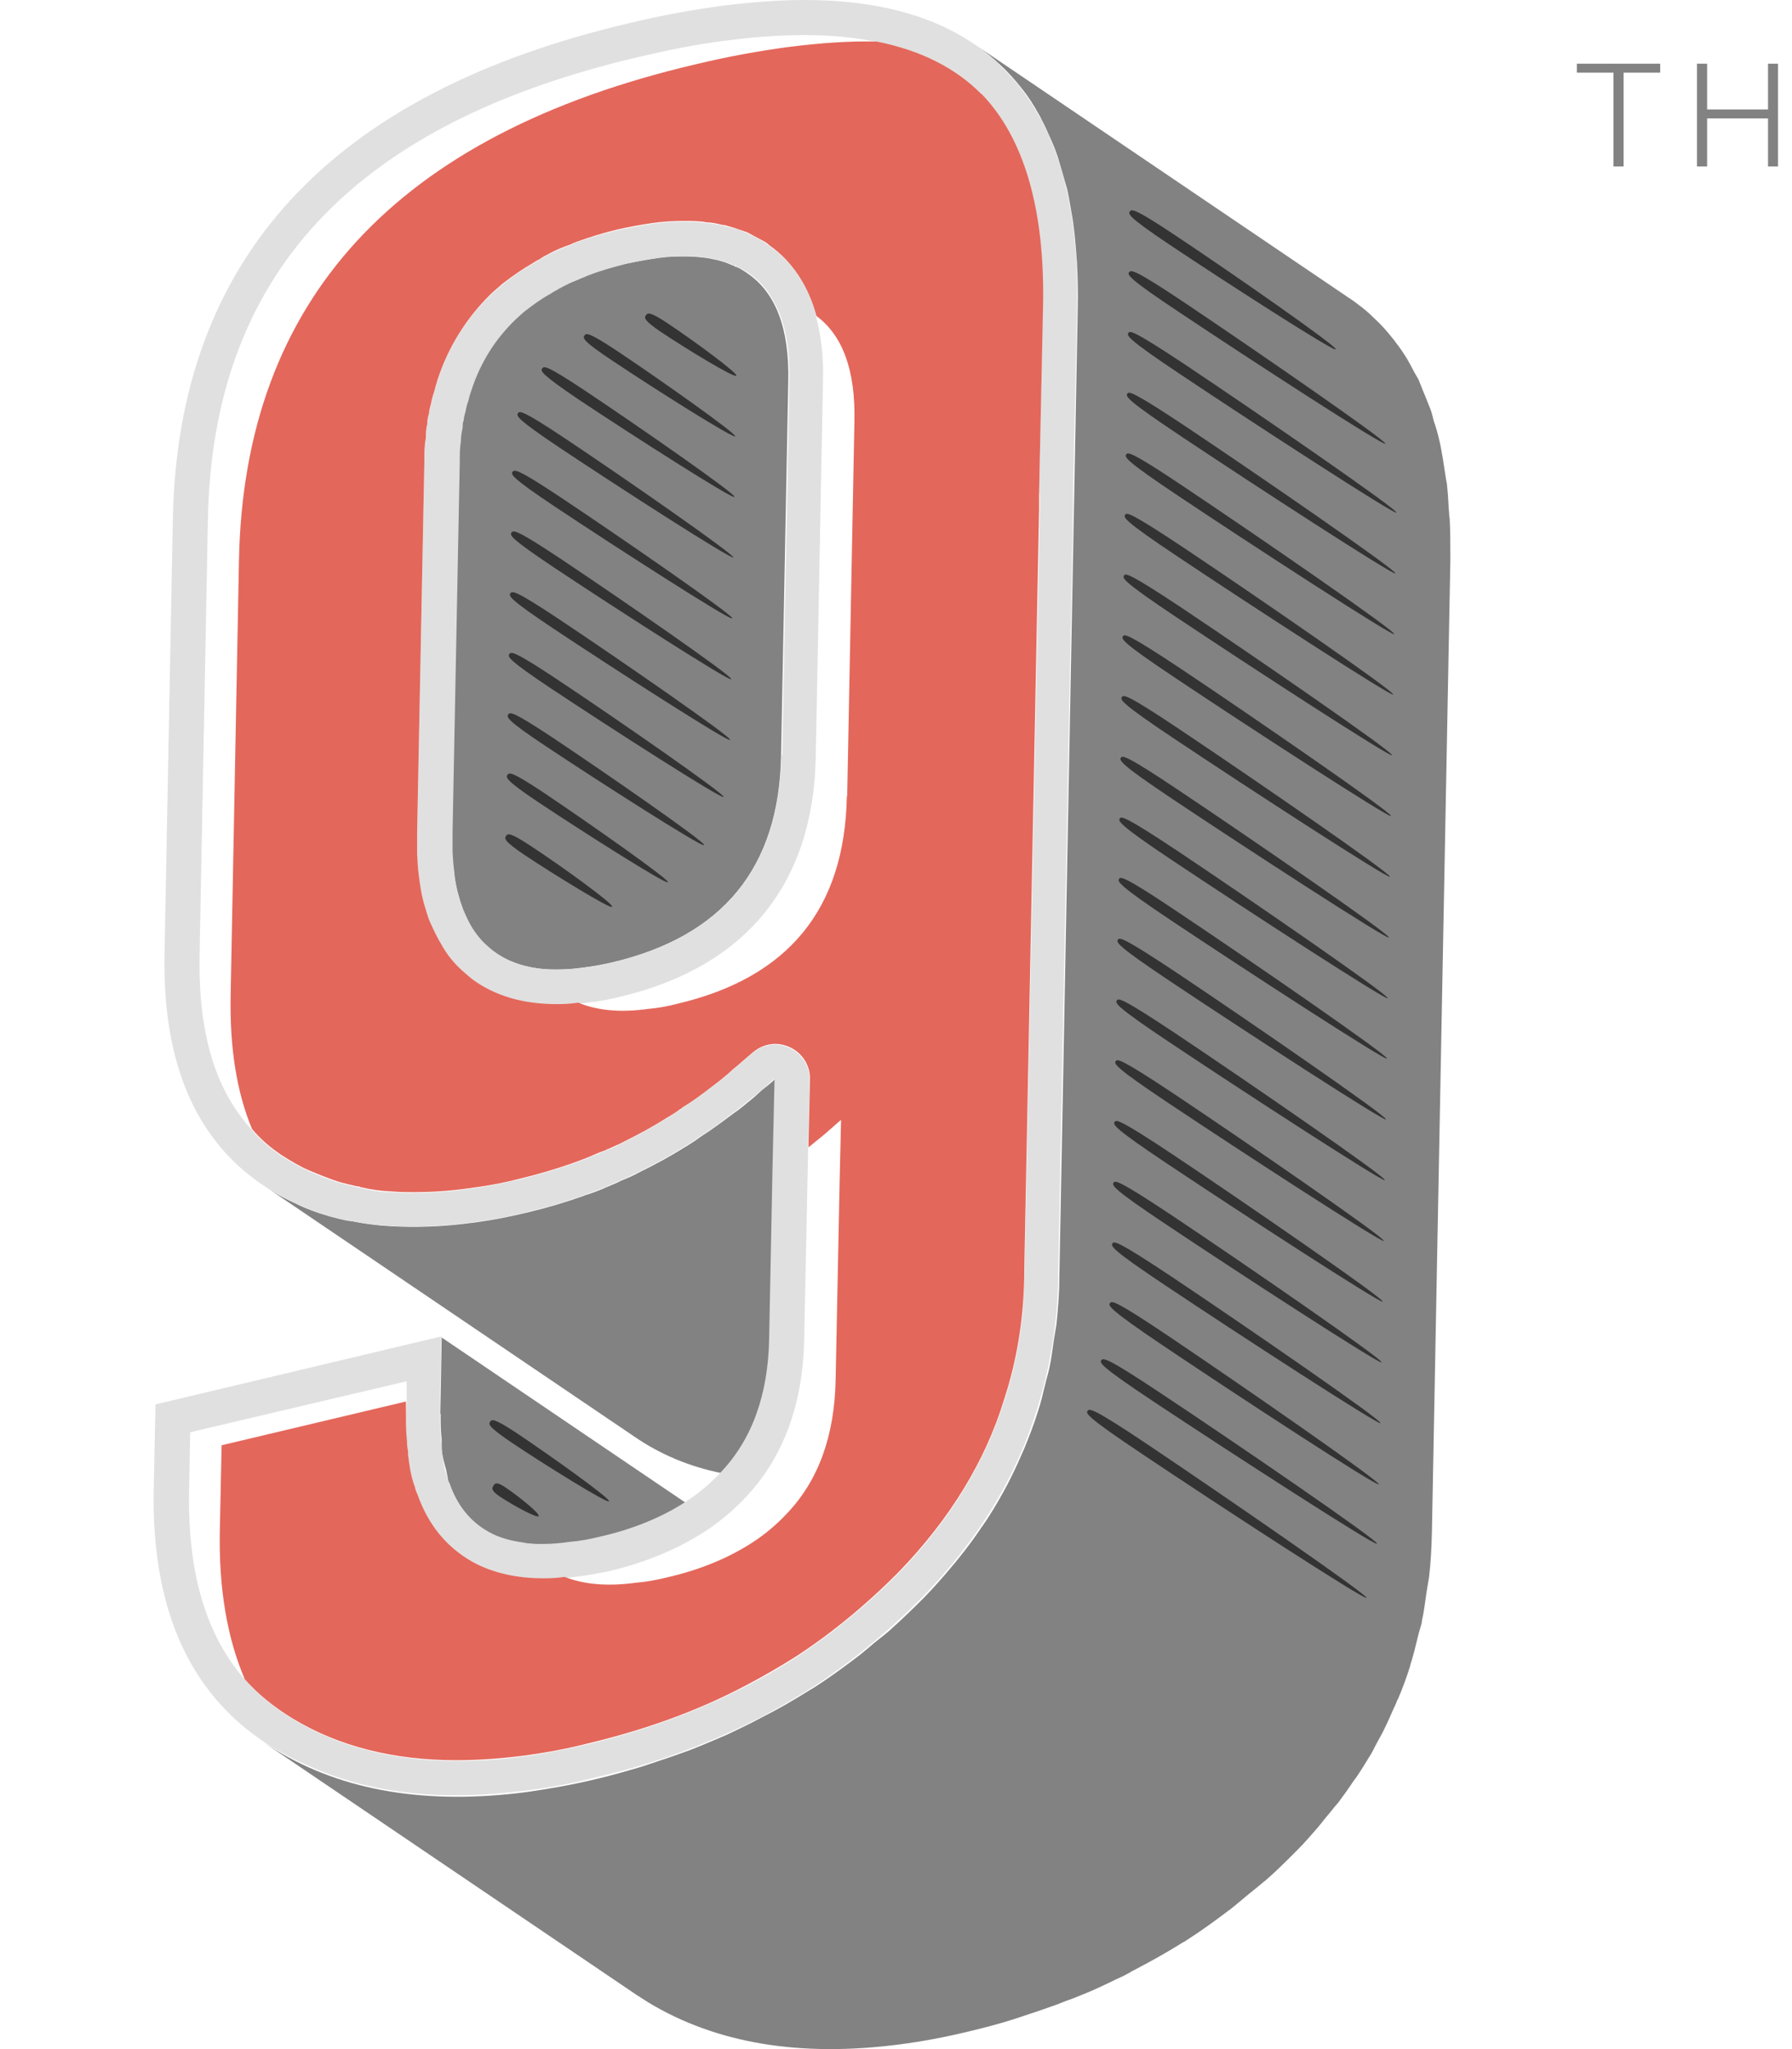 <svg width="140" height="160" viewBox="0 0 140 160" fill="none" xmlns="http://www.w3.org/2000/svg">
<path d="M35.441 67.874C35.525 68.665 35.666 69.427 35.864 70.104C35.92 70.359 36.005 70.584 36.09 70.81C36.09 70.867 36.09 70.923 36.146 70.98C36.372 71.516 36.598 72.024 36.88 72.476C37.191 72.956 37.502 73.38 37.925 73.747C38.123 73.944 38.292 74.085 38.518 74.255C40.212 75.525 42.527 75.977 45.548 75.553C46.254 75.469 47.016 75.328 47.779 75.158C56.475 73.126 60.879 67.733 61.02 58.98L61.585 29.73C61.67 25.636 60.597 22.841 58.395 21.345C58.338 21.288 58.282 21.26 58.225 21.232C57.971 21.062 57.717 20.893 57.406 20.808C57.35 20.752 57.294 20.724 57.237 20.724C56.983 20.611 56.729 20.498 56.418 20.413C56.221 20.357 56.079 20.3 55.854 20.272C55.515 20.187 55.204 20.131 54.837 20.102C54.414 20.046 53.905 20.018 53.425 20.018C52.748 20.018 52.014 20.018 51.252 20.159C50.461 20.272 49.642 20.441 48.767 20.611C47.751 20.865 46.847 21.147 45.972 21.458C45.802 21.514 45.689 21.571 45.577 21.627C45.435 21.712 45.294 21.768 45.181 21.825C44.842 21.966 44.504 22.107 44.193 22.22C43.995 22.305 43.798 22.418 43.6 22.53C43.544 22.53 43.515 22.53 43.459 22.615C43.261 22.7 43.12 22.813 42.922 22.926C42.188 23.321 41.539 23.801 40.918 24.281C40.636 24.507 40.41 24.733 40.156 24.959C38.575 26.483 37.417 28.319 36.711 30.492C36.626 30.747 36.542 31.001 36.485 31.283C36.372 31.565 36.316 31.819 36.259 32.13C36.203 32.356 36.146 32.582 36.118 32.808C36.118 33.005 36.062 33.203 36.033 33.401C35.949 33.768 35.92 34.135 35.892 34.502C35.836 34.982 35.808 35.518 35.808 36.026L35.243 64.994C35.243 65.502 35.243 66.039 35.243 66.519C35.243 66.971 35.299 67.45 35.356 67.874H35.441Z" fill="#828282"/>
<path d="M56.333 114.996C58.818 112.399 60.06 108.898 60.145 104.55L60.456 89.162L60.568 84.25C60.23 84.56 59.919 84.814 59.552 85.097C59.326 85.294 59.157 85.464 58.931 85.661C58.366 86.113 57.83 86.593 57.237 86.988C56.418 87.609 55.571 88.231 54.724 88.767C54.498 88.936 54.3 89.078 54.075 89.219C53.877 89.332 53.708 89.473 53.482 89.586C52.324 90.32 51.11 90.969 49.896 91.562C49.444 91.816 48.964 92.014 48.484 92.211C48.117 92.409 47.722 92.55 47.327 92.72C46.903 92.917 46.452 93.087 46.028 93.228C45.83 93.284 45.661 93.341 45.463 93.425C44.08 93.906 42.668 94.329 41.228 94.668C39.704 95.035 38.236 95.317 36.824 95.487C34.565 95.797 32.419 95.854 30.471 95.741C29.427 95.684 28.41 95.543 27.422 95.345C27.422 95.345 27.366 95.345 27.337 95.345C26.801 95.261 26.293 95.12 25.756 94.978C24.768 94.696 23.836 94.357 22.961 93.906C22.058 93.51 21.211 93.002 20.448 92.466L49.557 112.173C51.562 113.556 53.849 114.516 56.362 115.024L56.333 114.996Z" fill="#828282"/>
<path d="M34.424 110.366C34.424 111.072 34.424 111.778 34.509 112.399C34.509 112.625 34.509 112.794 34.509 113.02C34.509 113.02 34.509 113.02 34.509 113.076C34.509 113.133 34.509 113.161 34.509 113.189C34.565 113.754 34.706 114.234 34.847 114.742C34.904 114.968 34.932 115.194 34.989 115.42C34.989 115.533 34.989 115.617 35.045 115.702C35.045 115.702 35.045 115.758 35.102 115.787C35.694 117.537 36.739 118.836 38.179 119.655C39.817 120.53 41.934 120.784 44.56 120.445C45.294 120.361 46.056 120.219 46.875 120.05C49.473 119.457 51.703 118.525 53.566 117.34L34.509 104.437L34.396 110.422L34.424 110.366Z" fill="#828282"/>
<path d="M113.224 40.318C113.224 40.007 113.168 39.725 113.168 39.443C113.14 38.963 113.111 38.454 113.055 37.974C113.055 37.777 112.999 37.607 112.97 37.41C112.886 36.845 112.801 36.309 112.716 35.772C112.632 35.292 112.547 34.784 112.434 34.332C112.321 33.824 112.18 33.344 112.01 32.864C111.926 32.553 111.869 32.243 111.756 31.961C111.7 31.819 111.643 31.678 111.587 31.537C111.446 31.17 111.305 30.831 111.163 30.492C111.05 30.21 110.937 29.928 110.825 29.645C110.712 29.448 110.599 29.25 110.486 29.052C110.373 28.855 110.288 28.657 110.175 28.46C110.09 28.319 110.006 28.149 109.921 28.008C109.639 27.556 109.356 27.133 109.018 26.709C109.018 26.681 108.961 26.653 108.961 26.625C108.933 26.568 108.876 26.512 108.848 26.483C108.622 26.201 108.396 25.919 108.142 25.636C107.86 25.326 107.578 25.043 107.295 24.789C107.295 24.789 107.267 24.761 107.239 24.733C106.928 24.422 106.589 24.14 106.251 23.886C105.968 23.66 105.658 23.434 105.347 23.236L76.238 3.529C76.916 3.981 77.565 4.517 78.158 5.082C78.158 5.082 78.186 5.11 78.215 5.139C78.779 5.647 79.287 6.24 79.767 6.833C79.796 6.889 79.852 6.946 79.88 6.974C80.332 7.538 80.727 8.16 81.094 8.809C81.207 9.007 81.32 9.204 81.405 9.402C81.659 9.854 81.857 10.362 82.083 10.842C82.224 11.181 82.393 11.519 82.506 11.886C82.675 12.31 82.788 12.79 82.93 13.242C83.071 13.722 83.212 14.202 83.353 14.71C83.466 15.19 83.551 15.67 83.635 16.15C83.72 16.686 83.833 17.223 83.889 17.787C83.974 18.437 84.031 19.114 84.087 19.82C84.087 20.102 84.144 20.413 84.144 20.695C84.2 21.768 84.228 22.869 84.2 24.027L82.76 99.863C82.76 101.077 82.647 102.263 82.534 103.42C82.478 103.816 82.393 104.211 82.337 104.606C82.224 105.368 82.139 106.131 81.97 106.865C81.885 107.288 81.744 107.684 81.659 108.079C81.49 108.785 81.32 109.519 81.094 110.196C80.784 111.185 80.417 112.145 80.022 113.105C79.937 113.274 79.88 113.443 79.796 113.613C79.457 114.403 79.09 115.166 78.695 115.928C78.582 116.154 78.44 116.38 78.328 116.605C77.847 117.481 77.311 118.356 76.746 119.175C76.69 119.231 76.633 119.316 76.605 119.372C76.069 120.163 75.504 120.925 74.883 121.688C74.713 121.913 74.516 122.139 74.347 122.337C73.669 123.156 72.963 123.946 72.201 124.737C71.354 125.584 70.507 126.403 69.632 127.193C69.236 127.56 68.813 127.871 68.389 128.21C67.881 128.633 67.373 129.085 66.836 129.48C65.792 130.271 64.747 131.033 63.646 131.739C63.505 131.823 63.364 131.908 63.222 131.993C62.008 132.755 60.738 133.489 59.439 134.139C58.959 134.393 58.479 134.647 57.999 134.873C57.576 135.07 57.18 135.268 56.757 135.466C56.108 135.748 55.43 136.03 54.752 136.313C54.329 136.482 53.934 136.651 53.51 136.793C52.748 137.075 51.985 137.329 51.223 137.583C50.856 137.696 50.489 137.837 50.122 137.95C48.964 138.289 47.807 138.628 46.593 138.91C44.729 139.362 42.922 139.672 41.172 139.927C33.379 140.943 26.829 139.87 21.549 136.651C21.239 136.454 20.928 136.256 20.618 136.058L49.727 155.766C50.037 155.963 50.348 156.161 50.658 156.359C55.938 159.549 62.488 160.65 70.281 159.634C72.031 159.408 73.838 159.069 75.702 158.617C76.888 158.335 78.073 158.024 79.231 157.657C79.598 157.544 79.965 157.403 80.332 157.29C81.094 157.036 81.857 156.782 82.619 156.5C83.043 156.33 83.466 156.161 83.889 156.02C84.567 155.737 85.245 155.483 85.894 155.173C86.318 154.975 86.741 154.777 87.136 154.58C87.419 154.439 87.729 154.326 88.012 154.156C88.209 154.072 88.379 153.931 88.576 153.846C89.875 153.168 91.146 152.462 92.36 151.7C92.473 151.644 92.585 151.587 92.698 151.502C92.727 151.502 92.755 151.446 92.783 151.446C93.884 150.74 94.929 149.978 95.974 149.187C96.002 149.187 96.03 149.131 96.058 149.131C96.567 148.735 97.018 148.34 97.498 147.945C97.922 147.606 98.345 147.267 98.74 146.929C98.74 146.929 98.797 146.872 98.825 146.872C99.672 146.138 100.463 145.347 101.253 144.557C101.253 144.557 101.31 144.5 101.338 144.472C101.931 143.879 102.467 143.258 103.004 142.637C103.173 142.439 103.314 142.242 103.456 142.072C103.625 141.846 103.823 141.649 103.992 141.423C104.161 141.197 104.359 140.971 104.557 140.745C104.952 140.209 105.347 139.672 105.714 139.108C105.771 139.051 105.827 138.967 105.855 138.91C105.855 138.91 105.884 138.854 105.912 138.854C106.335 138.233 106.731 137.583 107.126 136.934C107.239 136.736 107.352 136.538 107.437 136.341C107.549 136.115 107.691 135.889 107.804 135.663C107.945 135.409 108.086 135.155 108.199 134.901C108.453 134.393 108.679 133.856 108.905 133.348C108.989 133.179 109.074 133.009 109.131 132.84C109.131 132.783 109.187 132.727 109.215 132.67C109.582 131.823 109.893 130.948 110.175 130.073C110.175 130.016 110.175 129.988 110.203 129.932C110.429 129.226 110.599 128.52 110.768 127.814C110.853 127.419 110.994 127.052 111.079 126.685C111.079 126.657 111.079 126.628 111.079 126.6C111.248 125.866 111.333 125.104 111.446 124.342C111.502 123.946 111.587 123.551 111.643 123.156C111.784 121.998 111.841 120.784 111.869 119.598L113.309 43.762C113.309 43.762 113.309 43.649 113.309 43.593C113.309 42.492 113.309 41.447 113.253 40.459L113.224 40.318Z" fill="#828282"/>
<path d="M57.519 29.335C57.66 29.137 54.103 26.54 52.155 25.241C50.743 24.309 50.602 24.422 50.461 24.62C50.319 24.817 50.291 25.015 51.675 25.947C53.623 27.246 57.378 29.532 57.519 29.335Z" fill="#333333"/>
<path d="M57.435 34.078C57.576 33.88 51.562 29.645 48.315 27.471C45.944 25.89 45.774 26.003 45.661 26.201C45.52 26.399 45.52 26.624 47.864 28.177C51.11 30.351 57.322 34.276 57.463 34.078H57.435Z" fill="#333333"/>
<path d="M57.378 38.793C57.519 38.596 49.84 33.26 45.689 30.493C42.668 28.488 42.499 28.573 42.358 28.77C42.217 28.968 42.245 29.194 45.209 31.198C49.36 33.965 57.237 38.991 57.35 38.793H57.378Z" fill="#333333"/>
<path d="M57.293 43.536C57.434 43.339 48.823 37.353 44.165 34.248C40.777 31.989 40.579 32.074 40.466 32.271C40.325 32.469 40.381 32.723 43.713 34.953C48.371 38.059 57.18 43.734 57.322 43.536H57.293Z" fill="#333333"/>
<path d="M57.209 48.28C57.35 48.082 48.569 42.012 43.826 38.85C40.381 36.563 40.184 36.647 40.042 36.845C39.901 37.043 39.958 37.297 43.346 39.556C48.089 42.718 57.067 48.477 57.18 48.28H57.209Z" fill="#333333"/>
<path d="M57.124 53.023C57.265 52.825 48.484 46.755 43.741 43.593C40.297 41.306 40.099 41.391 39.958 41.588C39.817 41.786 39.873 42.04 43.261 44.299C48.004 47.461 56.983 53.221 57.096 53.023H57.124Z" fill="#333333"/>
<path d="M57.039 57.766C57.18 57.569 48.4 51.498 43.656 48.336C40.212 46.049 40.014 46.134 39.873 46.332C39.732 46.529 39.788 46.783 43.176 49.042C47.92 52.204 56.898 57.964 57.011 57.766H57.039Z" fill="#333333"/>
<path d="M56.531 62.227C56.672 62.029 48.117 56.1 43.487 53.023C40.127 50.793 39.93 50.877 39.788 51.075C39.647 51.273 39.704 51.527 43.007 53.729C47.637 56.806 56.39 62.425 56.531 62.227Z" fill="#333333"/>
<path d="M55.007 65.982C55.148 65.785 47.327 60.364 43.092 57.54C40.014 55.508 39.845 55.592 39.704 55.79C39.563 55.987 39.591 56.242 42.612 58.246C46.847 61.07 54.865 66.18 54.978 65.982H55.007Z" fill="#333333"/>
<path d="M52.183 68.89C52.324 68.693 45.915 64.204 42.47 61.888C39.958 60.223 39.788 60.307 39.647 60.505C39.506 60.703 39.506 60.928 41.99 62.594C45.463 64.909 52.042 69.088 52.183 68.89Z" fill="#333333"/>
<path d="M47.807 70.782C47.948 70.584 43.769 67.564 41.482 66.067C39.817 64.966 39.675 65.079 39.534 65.276C39.393 65.474 39.365 65.672 41.002 66.773C43.289 68.297 47.666 70.98 47.807 70.81V70.782Z" fill="#333333"/>
<path d="M47.581 117.227C47.722 117.029 43.007 113.669 40.438 111.947C38.574 110.705 38.405 110.818 38.292 111.015C38.151 111.213 38.151 111.41 39.986 112.653C42.555 114.375 47.468 117.424 47.581 117.227Z" fill="#333333"/>
<path d="M42.075 118.384C42.216 118.187 40.466 116.803 39.506 116.154C38.8 115.674 38.659 115.815 38.546 116.013C38.433 116.21 38.348 116.38 39.054 116.86C40.042 117.509 41.962 118.582 42.103 118.384H42.075Z" fill="#333333"/>
<path d="M104.359 27.274C104.5 27.076 96.284 21.345 91.823 18.38C88.604 16.234 88.406 16.319 88.265 16.517C88.124 16.714 88.181 16.968 91.343 19.086C95.775 22.051 104.217 27.471 104.33 27.274H104.359Z" fill="#333333"/>
<path d="M108.227 34.643C108.368 34.445 98.091 27.359 92.586 23.66C88.576 20.978 88.351 21.062 88.209 21.26C88.068 21.458 88.153 21.74 92.106 24.366C97.639 28.064 108.086 34.841 108.227 34.643Z" fill="#333333"/>
<path d="M109.074 40.007C109.215 39.81 98.486 32.412 92.698 28.544C88.492 25.749 88.266 25.806 88.153 26.003C88.011 26.201 88.096 26.483 92.247 29.25C98.034 33.118 108.961 40.205 109.102 40.035L109.074 40.007Z" fill="#333333"/>
<path d="M108.989 44.751C109.131 44.553 98.402 37.156 92.614 33.288C88.407 30.492 88.181 30.549 88.068 30.747C87.927 30.944 88.012 31.227 92.162 33.993C97.95 37.861 108.876 44.948 109.018 44.779L108.989 44.751Z" fill="#333333"/>
<path d="M108.905 49.494C109.046 49.296 98.317 41.899 92.529 38.031C88.323 35.208 88.097 35.292 87.984 35.49C87.843 35.688 87.927 35.97 92.078 38.737C97.865 42.605 108.792 49.691 108.933 49.522L108.905 49.494Z" fill="#333333"/>
<path d="M108.82 54.209C108.961 54.011 98.232 46.614 92.444 42.746C88.238 39.951 88.012 40.007 87.899 40.205C87.758 40.403 87.842 40.685 91.993 43.452C97.781 47.32 108.707 54.407 108.848 54.237L108.82 54.209Z" fill="#333333"/>
<path d="M108.735 58.952C108.876 58.755 98.147 51.357 92.359 47.489C88.153 44.694 87.927 44.751 87.814 44.948C87.673 45.146 87.757 45.428 91.908 48.195C97.696 52.063 108.622 59.15 108.763 58.98L108.735 58.952Z" fill="#333333"/>
<path d="M108.651 63.696C108.792 63.498 98.063 56.1 92.275 52.233C88.068 49.437 87.842 49.494 87.729 49.691C87.588 49.889 87.673 50.171 91.823 52.938C97.611 56.806 108.538 63.893 108.679 63.724L108.651 63.696Z" fill="#333333"/>
<path d="M108.566 68.439C108.707 68.241 97.978 60.844 92.191 56.976C87.984 54.152 87.758 54.237 87.645 54.435C87.504 54.632 87.588 54.915 91.739 57.682C97.527 61.55 108.453 68.636 108.594 68.467L108.566 68.439Z" fill="#333333"/>
<path d="M108.481 73.182C108.622 72.984 97.893 65.587 92.105 61.719C87.898 58.896 87.672 58.98 87.56 59.178C87.447 59.376 87.503 59.658 91.653 62.425C97.441 66.293 108.368 73.38 108.509 73.21L108.481 73.182Z" fill="#333333"/>
<path d="M108.396 77.925C108.537 77.728 97.809 70.33 92.021 66.462C87.814 63.667 87.588 63.724 87.475 63.921C87.362 64.119 87.419 64.401 91.569 67.168C97.357 71.036 108.283 78.123 108.425 77.953L108.396 77.925Z" fill="#333333"/>
<path d="M108.34 82.64C108.481 82.443 97.752 75.045 91.965 71.177C87.758 68.354 87.532 68.439 87.419 68.636C87.306 68.834 87.362 69.116 91.513 71.883C97.301 75.751 108.227 82.838 108.368 82.668L108.34 82.64Z" fill="#333333"/>
<path d="M108.255 87.383C108.396 87.186 97.667 79.789 91.879 75.921C87.673 73.125 87.447 73.182 87.334 73.38C87.193 73.577 87.277 73.859 91.428 76.626C97.216 80.495 108.142 87.581 108.283 87.412L108.255 87.383Z" fill="#333333"/>
<path d="M108.17 92.127C108.311 91.929 97.582 84.532 91.794 80.664C87.588 77.869 87.362 77.925 87.249 78.123C87.108 78.32 87.192 78.603 91.343 81.37C97.131 85.238 108.057 92.324 108.198 92.155L108.17 92.127Z" fill="#333333"/>
<path d="M108.086 96.87C108.227 96.672 97.498 89.275 91.71 85.407C87.503 82.612 87.277 82.668 87.164 82.866C87.023 83.064 87.108 83.346 91.258 86.113C97.046 89.981 107.973 97.068 108.114 96.898L108.086 96.87Z" fill="#333333"/>
<path d="M108.001 101.613C108.142 101.416 97.413 94.019 91.626 90.15C87.419 87.355 87.193 87.412 87.08 87.609C86.939 87.807 87.023 88.089 91.174 90.856C96.962 94.724 107.888 101.811 108.029 101.642L108.001 101.613Z" fill="#333333"/>
<path d="M107.917 106.357C108.058 106.159 97.329 98.762 91.541 94.894C87.334 92.099 87.108 92.155 86.995 92.353C86.854 92.55 86.939 92.833 91.089 95.6C96.877 99.468 107.804 106.554 107.945 106.385L107.917 106.357Z" fill="#333333"/>
<path d="M107.832 111.1C107.973 110.902 97.244 103.505 91.456 99.637C87.249 96.842 87.023 96.898 86.91 97.096C86.769 97.294 86.854 97.576 91.004 100.343C96.792 104.211 107.719 111.298 107.86 111.128L107.832 111.1Z" fill="#333333"/>
<path d="M107.719 115.9C107.86 115.702 97.075 108.22 91.287 104.324C87.08 101.5 86.854 101.557 86.713 101.754C86.572 101.952 86.656 102.234 90.807 105.03C96.595 108.926 107.577 116.097 107.719 115.9Z" fill="#333333"/>
<path d="M107.578 120.53C107.719 120.332 96.68 112.766 90.722 108.813C86.403 105.933 86.177 106.018 86.036 106.215C85.894 106.413 85.979 106.695 90.243 109.519C96.2 113.472 107.437 120.728 107.55 120.53H107.578Z" fill="#333333"/>
<path d="M106.759 124.765C106.9 124.567 95.72 116.86 89.706 112.822C85.33 109.886 85.104 109.971 84.963 110.168C84.822 110.366 84.906 110.648 89.226 113.528C95.24 117.565 106.618 124.963 106.759 124.765Z" fill="#333333"/>
<path d="M78.045 4.997C74.516 1.666 69.434 0 62.827 0C60.851 0 58.705 0.169 56.418 0.452C54.131 0.762 51.731 1.186 49.162 1.807C25.785 7.284 13.898 20.215 13.503 40.515L12.854 74.453C12.684 82.894 15.225 88.88 20.392 92.437C21.182 92.974 22.029 93.482 22.905 93.877C23.159 93.99 23.413 94.103 23.695 94.216C24.345 94.527 25.022 94.752 25.7 94.95C26.208 95.091 26.744 95.233 27.281 95.317C27.281 95.317 27.337 95.317 27.366 95.317C28.354 95.543 29.342 95.656 30.415 95.713C31.008 95.769 31.657 95.769 32.278 95.769C33.718 95.769 35.215 95.684 36.767 95.458C38.179 95.289 39.647 95.035 41.172 94.64C42.612 94.301 44.024 93.877 45.407 93.397C46.056 93.171 46.678 92.946 47.27 92.692C47.666 92.522 48.061 92.353 48.428 92.183C48.908 91.986 49.388 91.76 49.84 91.534C51.054 90.941 52.268 90.291 53.425 89.558C53.849 89.303 54.272 89.049 54.668 88.739C55.543 88.202 56.39 87.581 57.181 86.96C57.745 86.565 58.282 86.085 58.874 85.633C59.411 85.21 59.947 84.701 60.512 84.221L60.399 89.134L60.343 91.619L60.089 104.55C60.004 108.898 58.762 112.399 56.277 114.996C55.486 115.843 54.555 116.634 53.538 117.283C51.703 118.469 49.473 119.401 46.847 119.993C46.028 120.191 45.266 120.332 44.532 120.389C43.769 120.502 43.064 120.558 42.414 120.558C41.878 120.558 41.37 120.558 40.89 120.445C39.845 120.304 38.941 120.05 38.151 119.598C36.711 118.779 35.666 117.509 35.073 115.73C35.017 115.617 34.989 115.476 34.961 115.391C34.706 114.714 34.593 113.98 34.509 113.161C34.509 113.161 34.509 113.104 34.509 113.048C34.509 112.822 34.452 112.625 34.452 112.37C34.368 111.749 34.368 111.043 34.368 110.338V108.813L34.48 104.352L12.148 109.66L12.007 116.351C11.837 125.923 14.999 132.67 21.465 136.538C22.255 136.99 23.046 137.442 23.893 137.781C27.337 139.39 31.262 140.181 35.61 140.181C37.389 140.181 39.196 140.039 41.087 139.814C42.838 139.588 44.645 139.277 46.48 138.797C51.167 137.724 55.486 136.115 59.496 134.054C60.879 133.32 62.234 132.529 63.533 131.711C66.639 129.678 69.49 127.306 72.116 124.652C76.351 120.276 79.344 115.448 80.981 110.14C82.026 106.865 82.619 103.392 82.676 99.722V99.27L83.833 39.81V38.596L84.144 23.914C84.313 15.218 82.252 8.865 77.989 4.997H78.045ZM81.236 38.567V39.781L80.05 99.298V99.722C79.993 103.053 79.485 106.3 78.469 109.349C76.972 114.177 74.205 118.695 70.281 122.76C67.768 125.301 65.001 127.56 62.178 129.424C60.907 130.242 59.58 131.005 58.31 131.654C54.442 133.659 50.291 135.155 45.915 136.2C44.249 136.595 42.555 136.934 40.805 137.16C39.026 137.414 37.304 137.498 35.666 137.498C30.782 137.498 26.49 136.426 22.905 134.252C21.465 133.376 20.223 132.388 19.15 131.174C16.1 127.701 14.66 122.845 14.773 116.436L14.858 111.834L31.77 107.853V109.519L31.714 110.394C31.714 111.128 31.714 111.89 31.798 112.624C31.798 112.907 31.798 113.161 31.883 113.443C31.883 113.528 31.883 113.613 31.883 113.697C31.996 114.686 32.165 115.476 32.419 116.21C32.419 116.38 32.504 116.549 32.617 116.775C33.436 119.118 34.876 120.869 36.937 122.055C38.49 122.902 40.353 123.325 42.471 123.325C43.007 123.325 43.544 123.325 44.108 123.212C44.391 123.212 44.616 123.156 44.899 123.127C45.746 123.043 46.593 122.873 47.496 122.704C50.376 122.026 52.889 120.982 55.007 119.626C56.192 118.864 57.293 117.932 58.253 116.916C61.19 113.81 62.714 109.688 62.827 104.634L63.138 89.642V89.247L63.251 84.334C63.251 83.261 62.658 82.273 61.67 81.821C61.303 81.652 60.907 81.567 60.54 81.567C59.891 81.567 59.242 81.822 58.733 82.273C58.225 82.697 57.717 83.177 57.209 83.572L56.842 83.911C56.446 84.249 56.051 84.532 55.599 84.899C54.865 85.435 54.075 86.028 53.284 86.537C53.228 86.593 53.171 86.621 53.115 86.649C52.776 86.903 52.465 87.101 52.042 87.355C50.997 88.005 49.924 88.598 48.739 89.191L48.343 89.388C48.061 89.529 47.807 89.67 47.525 89.755C47.44 89.755 47.355 89.812 47.27 89.868C46.96 90.009 46.649 90.15 46.282 90.263C45.746 90.517 45.181 90.715 44.532 90.941C43.289 91.365 41.991 91.76 40.551 92.099C39.139 92.437 37.784 92.692 36.457 92.861C35.017 93.058 33.633 93.143 32.335 93.143C31.77 93.143 31.205 93.143 30.584 93.087C29.709 93.087 28.919 92.945 28.128 92.748C28.043 92.748 27.959 92.748 27.874 92.692C27.394 92.579 26.886 92.466 26.49 92.353C25.785 92.127 24.994 91.844 24.062 91.421C23.356 91.082 22.651 90.687 21.945 90.235C21.07 89.642 20.279 88.965 19.658 88.202C16.778 85.068 15.479 80.607 15.592 74.537L16.241 40.6C16.58 21.514 27.563 9.684 49.84 4.461C52.127 3.925 54.442 3.445 56.785 3.162C58.931 2.88 60.964 2.739 62.827 2.739C64.888 2.739 66.752 2.908 68.474 3.275C71.89 3.953 74.629 5.336 76.634 7.369C79.965 10.785 81.603 16.347 81.462 23.886L81.179 38.567H81.236ZM60.089 19.199C59.919 19.058 59.75 18.945 59.665 18.888C59.411 18.719 59.129 18.55 58.762 18.408C58.564 18.296 58.395 18.183 58.169 18.126C57.886 18.013 57.576 17.872 57.152 17.787C56.898 17.731 56.7 17.646 56.418 17.618C55.995 17.505 55.543 17.448 55.232 17.42C54.639 17.335 54.103 17.307 53.482 17.307C52.494 17.307 51.703 17.364 50.941 17.477C49.981 17.618 49.077 17.816 48.202 17.985C46.96 18.296 45.972 18.578 45.04 18.945C44.927 18.945 44.758 19.03 44.588 19.142C44.023 19.34 43.544 19.538 43.035 19.792C42.894 19.877 42.697 19.961 42.555 20.046C42.414 20.102 42.273 20.187 42.16 20.3C41.962 20.385 41.793 20.498 41.567 20.639C40.833 21.034 40.127 21.542 39.28 22.192C39.054 22.389 38.857 22.559 38.631 22.756L38.32 23.039C36.429 24.874 35.017 27.133 34.198 29.674C34.114 29.984 34.001 30.267 33.944 30.577C33.803 30.944 33.718 31.311 33.662 31.622C33.605 31.876 33.549 32.102 33.521 32.328C33.436 32.61 33.408 32.864 33.379 33.147C33.295 33.626 33.267 34.05 33.267 34.276C33.182 34.869 33.154 35.462 33.154 36.054L32.589 65.079C32.589 65.644 32.589 66.208 32.589 66.773C32.589 67.281 32.645 67.817 32.702 68.241C32.815 69.257 32.984 70.104 33.21 70.895C33.295 71.177 33.351 71.403 33.436 71.629C33.492 71.855 33.577 71.996 33.633 72.137C33.916 72.758 34.17 73.351 34.565 73.944C34.961 74.65 35.469 75.243 35.977 75.723C36.288 76.005 36.542 76.231 36.852 76.485C38.631 77.812 40.833 78.462 43.487 78.462C44.023 78.462 44.588 78.462 45.181 78.349C45.407 78.349 45.633 78.349 45.859 78.292C46.734 78.207 47.609 78.038 48.4 77.841C58.253 75.525 63.561 69.032 63.731 59.065L64.295 29.815C64.352 27.923 64.154 26.229 63.759 24.761C63.11 22.333 61.867 20.47 60.06 19.227L60.089 19.199ZM61.048 58.98C60.879 67.761 56.475 73.126 47.807 75.158C47.044 75.356 46.282 75.497 45.576 75.553C44.842 75.666 44.165 75.695 43.515 75.695C42.979 75.695 42.471 75.695 41.991 75.61C40.636 75.412 39.506 74.989 38.546 74.255C38.32 74.085 38.151 73.916 37.953 73.747C37.558 73.38 37.219 72.956 36.909 72.476C36.626 72.024 36.4 71.516 36.175 70.98C36.175 70.923 36.118 70.867 36.118 70.81C36.033 70.584 35.949 70.359 35.892 70.104C35.666 69.427 35.525 68.665 35.469 67.874C35.412 67.45 35.384 66.971 35.356 66.519C35.356 66.039 35.356 65.502 35.356 64.994L35.92 36.026C35.92 35.518 35.92 34.982 36.005 34.502C36.005 34.135 36.062 33.768 36.146 33.401C36.146 33.203 36.146 33.005 36.231 32.808C36.231 32.582 36.316 32.356 36.372 32.13C36.429 31.819 36.485 31.565 36.598 31.283C36.654 31.001 36.739 30.747 36.824 30.492C37.53 28.319 38.687 26.483 40.268 24.959C40.523 24.733 40.748 24.507 41.031 24.281C41.652 23.801 42.301 23.321 43.035 22.926C43.233 22.785 43.402 22.7 43.572 22.615C43.628 22.559 43.657 22.53 43.713 22.53C43.911 22.418 44.108 22.305 44.306 22.22C44.729 21.966 45.209 21.796 45.689 21.627C45.831 21.542 45.972 21.514 46.085 21.458C46.96 21.119 47.892 20.865 48.88 20.611C49.755 20.413 50.574 20.272 51.364 20.159C52.127 20.046 52.861 20.018 53.538 20.018C54.018 20.018 54.498 20.018 54.95 20.102C55.289 20.102 55.628 20.187 55.966 20.272C56.192 20.272 56.333 20.357 56.531 20.413C56.842 20.498 57.096 20.611 57.35 20.724C57.406 20.724 57.463 20.724 57.519 20.808C57.83 20.921 58.084 21.091 58.338 21.232C58.395 21.232 58.451 21.288 58.508 21.345C59.27 21.853 59.919 22.559 60.371 23.406C61.303 24.959 61.726 27.076 61.67 29.73L61.105 58.98H61.048ZM63.787 24.733C63.138 22.305 61.895 20.441 60.089 19.199C59.919 19.058 59.75 18.945 59.665 18.888C59.411 18.719 59.129 18.55 58.762 18.408C58.564 18.296 58.395 18.183 58.169 18.126C57.886 18.013 57.576 17.872 57.152 17.787C56.898 17.731 56.7 17.646 56.418 17.618C55.995 17.505 55.543 17.448 55.232 17.42C54.639 17.335 54.103 17.307 53.482 17.307C52.494 17.307 51.703 17.364 50.941 17.477C49.981 17.618 49.077 17.816 48.202 17.985C46.96 18.296 45.972 18.578 45.04 18.945C44.927 18.945 44.758 19.03 44.588 19.142C44.023 19.34 43.544 19.538 43.035 19.792C42.894 19.877 42.697 19.961 42.555 20.046C42.414 20.102 42.273 20.187 42.16 20.3C41.962 20.385 41.793 20.498 41.567 20.639C40.833 21.034 40.127 21.542 39.28 22.192C39.054 22.389 38.857 22.559 38.631 22.756L38.32 23.039C36.429 24.874 35.017 27.133 34.198 29.674C34.114 29.984 34.001 30.267 33.944 30.577C33.803 30.944 33.718 31.311 33.662 31.622C33.605 31.876 33.549 32.102 33.521 32.328C33.436 32.61 33.408 32.864 33.379 33.147C33.295 33.626 33.267 34.05 33.267 34.276C33.182 34.869 33.154 35.462 33.154 36.054L32.589 65.079C32.589 65.644 32.589 66.208 32.589 66.773C32.589 67.281 32.645 67.817 32.702 68.241C32.815 69.257 32.984 70.104 33.21 70.895C33.295 71.177 33.351 71.403 33.436 71.629C33.492 71.855 33.577 71.996 33.633 72.137C33.916 72.758 34.17 73.351 34.565 73.944C34.961 74.65 35.469 75.243 35.977 75.723C36.288 76.005 36.542 76.231 36.852 76.485C38.631 77.812 40.833 78.462 43.487 78.462C44.023 78.462 44.588 78.462 45.181 78.349C45.407 78.349 45.633 78.349 45.859 78.292C46.734 78.207 47.609 78.038 48.4 77.841C58.253 75.525 63.561 69.032 63.731 59.065L64.295 29.815C64.352 27.923 64.154 26.229 63.759 24.761L63.787 24.733ZM61.048 58.98C60.879 67.761 56.475 73.126 47.807 75.158C47.044 75.356 46.282 75.497 45.576 75.553C44.842 75.666 44.165 75.695 43.515 75.695C42.979 75.695 42.471 75.695 41.991 75.61C40.636 75.412 39.506 74.989 38.546 74.255C38.32 74.085 38.151 73.916 37.953 73.747C37.558 73.38 37.219 72.956 36.909 72.476C36.626 72.024 36.4 71.516 36.175 70.98C36.175 70.923 36.118 70.867 36.118 70.81C36.033 70.584 35.949 70.359 35.892 70.104C35.666 69.427 35.525 68.665 35.469 67.874C35.412 67.45 35.384 66.971 35.356 66.519C35.356 66.039 35.356 65.502 35.356 64.994L35.92 36.026C35.92 35.518 35.92 34.982 36.005 34.502C36.005 34.135 36.062 33.768 36.146 33.401C36.146 33.203 36.146 33.005 36.231 32.808C36.231 32.582 36.316 32.356 36.372 32.13C36.429 31.819 36.485 31.565 36.598 31.283C36.654 31.001 36.739 30.747 36.824 30.492C37.53 28.319 38.687 26.483 40.268 24.959C40.523 24.733 40.748 24.507 41.031 24.281C41.652 23.801 42.301 23.321 43.035 22.926C43.233 22.785 43.402 22.7 43.572 22.615C43.628 22.559 43.657 22.53 43.713 22.53C43.911 22.418 44.108 22.305 44.306 22.22C44.729 21.966 45.209 21.796 45.689 21.627C45.831 21.542 45.972 21.514 46.085 21.458C46.96 21.119 47.892 20.865 48.88 20.611C49.755 20.413 50.574 20.272 51.364 20.159C52.127 20.046 52.861 20.018 53.538 20.018C54.018 20.018 54.498 20.018 54.95 20.102C55.289 20.102 55.628 20.187 55.966 20.272C56.192 20.272 56.333 20.357 56.531 20.413C56.842 20.498 57.096 20.611 57.35 20.724C57.406 20.724 57.463 20.724 57.519 20.808C57.83 20.921 58.084 21.091 58.338 21.232C58.395 21.232 58.451 21.288 58.508 21.345C59.27 21.853 59.919 22.559 60.371 23.406C61.303 24.959 61.726 27.076 61.67 29.73L61.105 58.98H61.048ZM63.787 24.733C63.138 22.305 61.895 20.441 60.089 19.199C59.919 19.058 59.75 18.945 59.665 18.888C59.411 18.719 59.129 18.55 58.762 18.408C58.564 18.296 58.395 18.183 58.169 18.126C57.886 18.013 57.576 17.872 57.152 17.787C56.898 17.731 56.7 17.646 56.418 17.618C55.995 17.505 55.543 17.448 55.232 17.42C54.639 17.335 54.103 17.307 53.482 17.307C52.494 17.307 51.703 17.364 50.941 17.477C49.981 17.618 49.077 17.816 48.202 17.985C46.96 18.296 45.972 18.578 45.04 18.945C44.927 18.945 44.758 19.03 44.588 19.142C44.023 19.34 43.544 19.538 43.035 19.792C42.894 19.877 42.697 19.961 42.555 20.046C42.414 20.102 42.273 20.187 42.16 20.3C41.962 20.385 41.793 20.498 41.567 20.639C40.833 21.034 40.127 21.542 39.28 22.192C39.054 22.389 38.857 22.559 38.631 22.756L38.32 23.039C36.429 24.874 35.017 27.133 34.198 29.674C34.114 29.984 34.001 30.267 33.944 30.577C33.803 30.944 33.718 31.311 33.662 31.622C33.605 31.876 33.549 32.102 33.521 32.328C33.436 32.61 33.408 32.864 33.379 33.147C33.295 33.626 33.267 34.05 33.267 34.276C33.182 34.869 33.154 35.462 33.154 36.054L32.589 65.079C32.589 65.644 32.589 66.208 32.589 66.773C32.589 67.281 32.645 67.817 32.702 68.241C32.815 69.257 32.984 70.104 33.21 70.895C33.295 71.177 33.351 71.403 33.436 71.629C33.492 71.855 33.577 71.996 33.633 72.137C33.916 72.758 34.17 73.351 34.565 73.944C34.961 74.65 35.469 75.243 35.977 75.723C36.288 76.005 36.542 76.231 36.852 76.485C38.631 77.812 40.833 78.462 43.487 78.462C44.023 78.462 44.588 78.462 45.181 78.349C45.407 78.349 45.633 78.349 45.859 78.292C46.734 78.207 47.609 78.038 48.4 77.841C58.253 75.525 63.561 69.032 63.731 59.065L64.295 29.815C64.352 27.923 64.154 26.229 63.759 24.761L63.787 24.733ZM61.048 58.98C60.879 67.761 56.475 73.126 47.807 75.158C47.044 75.356 46.282 75.497 45.576 75.553C44.842 75.666 44.165 75.695 43.515 75.695C42.979 75.695 42.471 75.695 41.991 75.61C40.636 75.412 39.506 74.989 38.546 74.255C38.32 74.085 38.151 73.916 37.953 73.747C37.558 73.38 37.219 72.956 36.909 72.476C36.626 72.024 36.4 71.516 36.175 70.98C36.175 70.923 36.118 70.867 36.118 70.81C36.033 70.584 35.949 70.359 35.892 70.104C35.666 69.427 35.525 68.665 35.469 67.874C35.412 67.45 35.384 66.971 35.356 66.519C35.356 66.039 35.356 65.502 35.356 64.994L35.92 36.026C35.92 35.518 35.92 34.982 36.005 34.502C36.005 34.135 36.062 33.768 36.146 33.401C36.146 33.203 36.146 33.005 36.231 32.808C36.231 32.582 36.316 32.356 36.372 32.13C36.429 31.819 36.485 31.565 36.598 31.283C36.654 31.001 36.739 30.747 36.824 30.492C37.53 28.319 38.687 26.483 40.268 24.959C40.523 24.733 40.748 24.507 41.031 24.281C41.652 23.801 42.301 23.321 43.035 22.926C43.233 22.785 43.402 22.7 43.572 22.615C43.628 22.559 43.657 22.53 43.713 22.53C43.911 22.418 44.108 22.305 44.306 22.22C44.729 21.966 45.209 21.796 45.689 21.627C45.831 21.542 45.972 21.514 46.085 21.458C46.96 21.119 47.892 20.865 48.88 20.611C49.755 20.413 50.574 20.272 51.364 20.159C52.127 20.046 52.861 20.018 53.538 20.018C54.018 20.018 54.498 20.018 54.95 20.102C55.289 20.102 55.628 20.187 55.966 20.272C56.192 20.272 56.333 20.357 56.531 20.413C56.842 20.498 57.096 20.611 57.35 20.724C57.406 20.724 57.463 20.724 57.519 20.808C57.83 20.921 58.084 21.091 58.338 21.232C58.395 21.232 58.451 21.288 58.508 21.345C59.27 21.853 59.919 22.559 60.371 23.406C61.303 24.959 61.726 27.076 61.67 29.73L61.105 58.98H61.048Z" fill="#E0E0E0"/>
<path d="M76.662 7.341C74.657 5.308 71.919 3.925 68.502 3.247C66.356 3.19 64.041 3.36 61.585 3.67C59.298 3.981 56.898 4.404 54.329 5.026C30.951 10.503 19.065 23.434 18.67 43.734L18.02 77.671C17.936 81.737 18.472 85.238 19.686 88.146C20.307 88.908 21.098 89.586 21.973 90.179C22.679 90.63 23.385 91.054 24.091 91.365C25.022 91.76 25.813 92.07 26.519 92.296C26.914 92.409 27.422 92.522 27.902 92.635C27.987 92.635 28.072 92.635 28.156 92.692C28.975 92.889 29.766 93.002 30.613 93.03C31.206 93.087 31.77 93.087 32.363 93.087C33.662 93.087 35.045 93.002 36.485 92.805C37.812 92.635 39.167 92.409 40.579 92.042C42.019 91.703 43.318 91.308 44.56 90.885C45.181 90.659 45.746 90.461 46.311 90.207C46.649 90.066 46.988 89.925 47.299 89.812C47.383 89.755 47.468 89.727 47.553 89.699C47.835 89.586 48.089 89.445 48.372 89.332L48.767 89.134C49.953 88.541 51.054 87.948 52.07 87.299C52.494 87.045 52.833 86.847 53.143 86.593C53.2 86.593 53.256 86.537 53.312 86.48C54.103 86 54.894 85.407 55.628 84.843C56.08 84.504 56.475 84.193 56.87 83.854L57.237 83.516C57.745 83.12 58.254 82.64 58.762 82.217C59.27 81.765 59.919 81.511 60.569 81.511C60.936 81.511 61.331 81.596 61.698 81.765C62.686 82.217 63.307 83.205 63.279 84.278L63.166 89.191V89.586C63.477 89.332 63.759 89.106 64.07 88.852C64.606 88.428 65.142 87.92 65.707 87.44L65.594 92.353L65.284 107.74C65.199 112.088 63.957 115.589 61.472 118.187C60.681 119.034 59.75 119.824 58.733 120.474C56.898 121.659 54.668 122.591 52.042 123.184C51.223 123.382 50.461 123.523 49.727 123.579C47.468 123.89 45.605 123.72 44.108 123.127C43.572 123.212 43.035 123.24 42.471 123.24C40.353 123.24 38.49 122.817 36.937 121.97C34.876 120.812 33.436 119.034 32.617 116.69C32.504 116.464 32.448 116.295 32.42 116.125C32.137 115.391 31.996 114.573 31.883 113.613C31.883 113.528 31.883 113.443 31.883 113.359C31.827 113.076 31.798 112.822 31.798 112.54C31.714 111.806 31.714 111.043 31.714 110.309V109.434L17.314 112.85L17.173 119.542C17.089 124.031 17.738 127.871 19.121 131.118C20.166 132.303 21.437 133.32 22.877 134.195C26.462 136.369 30.754 137.442 35.638 137.442C37.276 137.442 38.998 137.329 40.777 137.103C42.527 136.877 44.221 136.567 45.887 136.143C50.291 135.099 54.442 133.63 58.282 131.598C59.524 130.948 60.851 130.186 62.15 129.367C64.973 127.532 67.712 125.273 70.253 122.704C74.177 118.638 76.972 114.121 78.441 109.293C79.457 106.215 79.965 102.997 80.022 99.665V99.242L81.179 39.725V38.511L81.49 23.829C81.631 16.319 79.993 10.729 76.662 7.313V7.341ZM66.159 62.199C65.99 70.98 61.585 76.344 52.917 78.377C52.155 78.575 51.393 78.716 50.687 78.772C48.485 79.083 46.678 78.913 45.181 78.292C44.617 78.377 44.052 78.405 43.487 78.405C40.861 78.405 38.631 77.756 36.852 76.429C36.542 76.175 36.288 75.949 35.977 75.666C35.469 75.187 34.961 74.594 34.565 73.888C34.198 73.295 33.916 72.702 33.634 72.081C33.577 71.94 33.492 71.77 33.436 71.573C33.351 71.347 33.295 71.121 33.21 70.839C32.956 70.048 32.815 69.173 32.702 68.185C32.645 67.761 32.617 67.225 32.589 66.716C32.589 66.18 32.589 65.615 32.589 65.022L33.154 35.998C33.154 35.433 33.154 34.84 33.267 34.219C33.267 33.965 33.267 33.57 33.38 33.09C33.38 32.808 33.436 32.554 33.521 32.271C33.521 32.045 33.605 31.82 33.662 31.565C33.718 31.255 33.803 30.916 33.944 30.521C34.001 30.21 34.114 29.928 34.198 29.617C35.017 27.105 36.429 24.846 38.32 22.982L38.631 22.7C38.857 22.502 39.054 22.333 39.28 22.135C40.127 21.486 40.833 21.006 41.567 20.582C41.793 20.441 41.963 20.328 42.16 20.244C42.301 20.131 42.443 20.046 42.556 19.989C42.725 19.905 42.894 19.82 43.035 19.735C43.515 19.481 44.024 19.284 44.588 19.086C44.786 18.973 44.955 18.917 45.04 18.888C45.972 18.55 46.932 18.239 48.202 17.928C49.078 17.731 49.981 17.561 50.941 17.42C51.703 17.307 52.522 17.251 53.482 17.251C54.075 17.251 54.611 17.251 55.233 17.364C55.571 17.364 55.995 17.448 56.418 17.561C56.701 17.561 56.898 17.674 57.152 17.731C57.548 17.844 57.886 17.985 58.169 18.07C58.395 18.126 58.564 18.239 58.762 18.352C59.1 18.521 59.411 18.691 59.665 18.832C59.778 18.888 59.947 19.001 60.089 19.142C61.867 20.385 63.138 22.276 63.787 24.676C65.848 26.201 66.837 28.94 66.752 32.892L66.187 62.142L66.159 62.199Z" fill="#E4675B"/>
<path d="M129.704 5.674H126.844V13H126.052V5.674H123.192V4.973H129.704V5.674ZM138.907 4.973V13H138.127V9.247H133.368V13H132.576V4.973H133.368V8.546H138.127V4.973H138.907Z" fill="#828282"/>
</svg>
